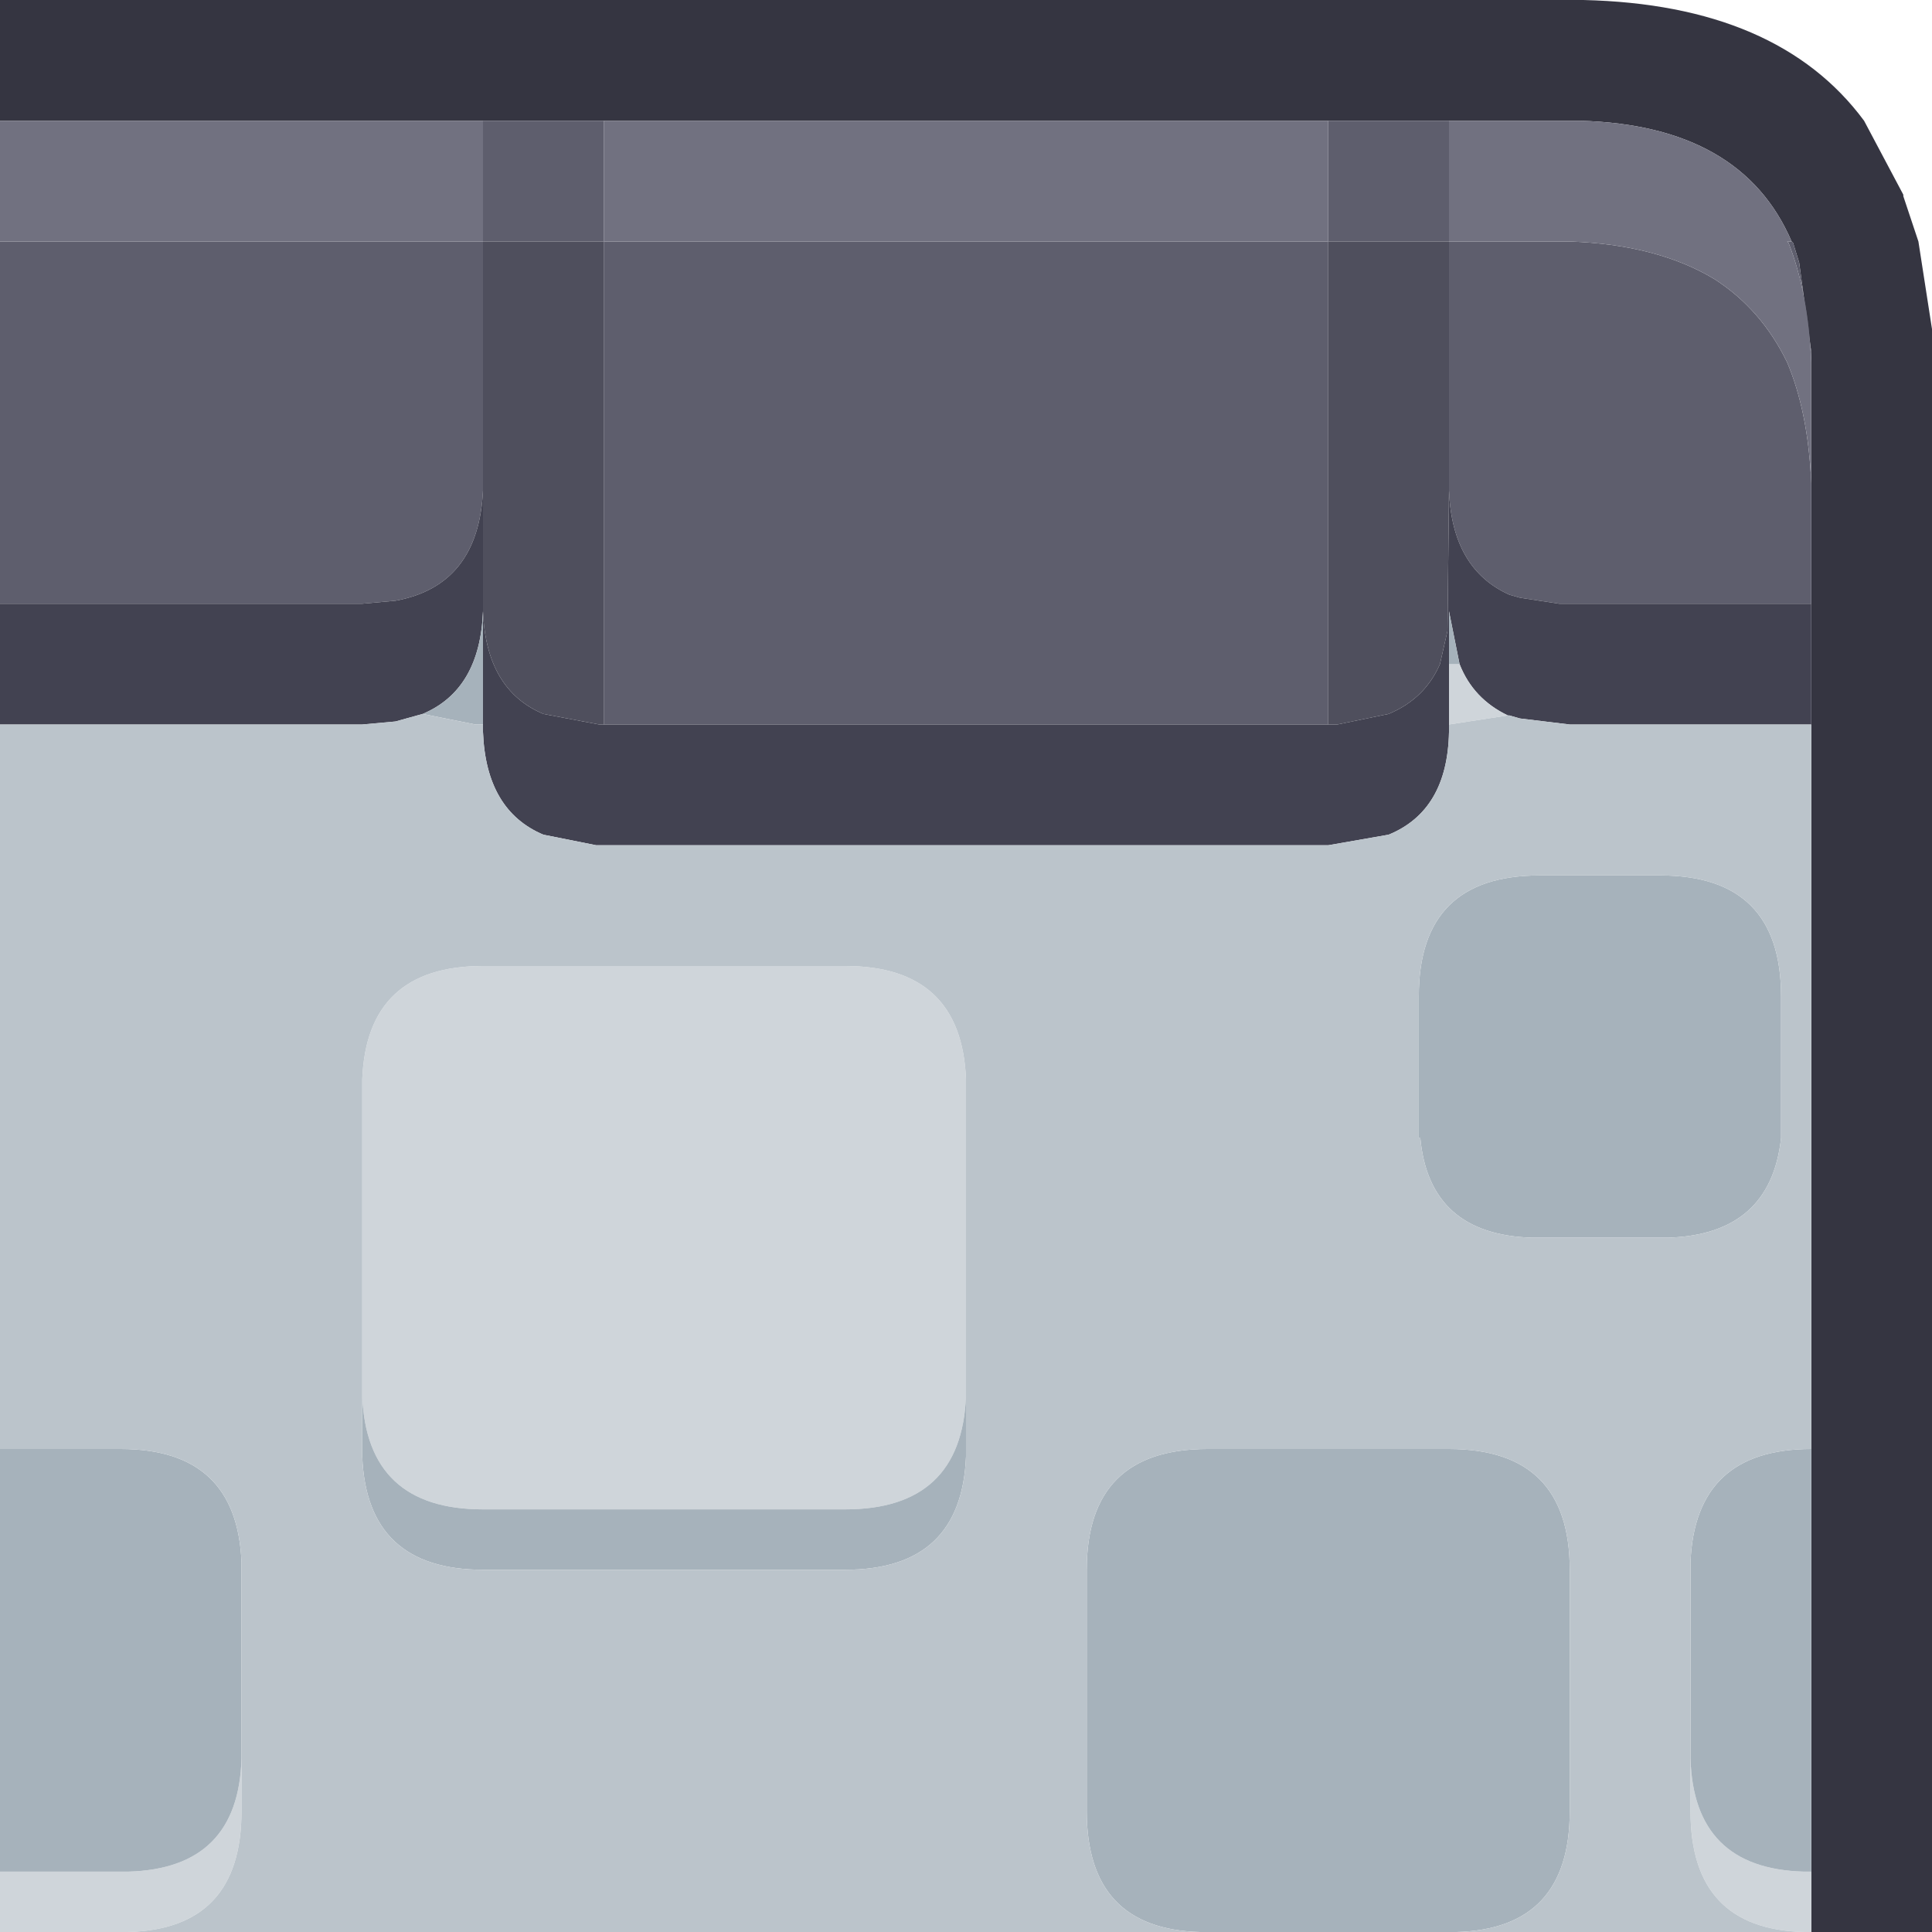 <svg width="64" height="64" xmlns="http://www.w3.org/2000/svg" xmlns:xlink="http://www.w3.org/1999/xlink">
  <defs/>
  <g>
    <path stroke="none" fill="#353541" d="M0 4 L0 0 52.35 0 52.45 0 Q58.9 0.15 61.75 4 L63.05 6.45 63.05 6.5 63.55 8 64 10.9 64 64 60 64 60 62 60 48 60 24 60 20 60 16 60 12 60 11.65 59.6 8.7 59.4 8.05 59.35 8 Q57.7 4.15 52.35 4 L48 4 44 4 20 4 16 4 0 4"/>
    <path stroke="none" fill="#5E5E6D" d="M0 20 L0 8 16 8 16 16.25 Q15.85 19.4 13.1 19.9 L12 20 0 20 M16 4 L20 4 20 8 44 8 44 4 48 4 48 8 52 8 Q54.9 8.1 56.8 9.25 58.35 10.25 59.2 12 59.9 13.65 60 16 L60 20 52 20 51.65 20 50.35 19.8 50 19.7 Q48.1 18.85 48 16.25 L48 12.8 48 8 44 8 44 24 20 24 20 8 16 8 16 4 M59.35 8 L59.4 8.05 59.6 8.7 60 11.65 60 12 Q59.9 9.7 59.25 8.05 L59.2 8 59.35 8"/>
    <path stroke="none" fill="#717180" d="M59.35 8 L59.2 8 59.25 8.05 Q59.9 9.7 60 12 L60 16 Q59.9 13.65 59.2 12 58.35 10.25 56.8 9.25 54.9 8.1 52 8 L48 8 48 4 52.35 4 Q57.7 4.15 59.35 8 M0 8 L0 4 16 4 16 8 0 8 M20 4 L44 4 44 8 20 8 20 4"/>
    <path stroke="none" fill="#4F4F5D" d="M44 24 L44 8 48 8 48 12.8 48 16.25 47.95 20.9 47.7 22 Q47.2 23.15 46 23.65 L44.3 24 44 24 M16 16.25 L16 8 20 8 20 24 19.85 24 18 23.65 Q16.1 22.85 16 20.25 L16 16.25"/>
    <path stroke="none" fill="#424251" d="M16 16.25 L16 20.25 Q16.1 22.85 18 23.65 L19.85 24 20 24 44 24 44.3 24 46 23.65 Q47.2 23.15 47.7 22 L47.95 20.9 48 16.25 Q48.1 18.85 50 19.7 L50.35 19.8 51.65 20 52 20 60 20 60 24 52 24 50.35 23.8 50 23.7 49.95 23.7 Q48.8 23.15 48.35 22 L48 20.25 48 22 48 24 48 24.25 Q47.95 26.85 46 27.65 L44 28 19.75 28 18 27.65 Q16.1 26.85 16 24.25 L16 24 16 20.25 Q15.9 22.85 14 23.65 L13.1 23.9 12 24 0 24 0 20 12 20 13.1 19.9 Q15.85 19.4 16 16.25"/>
    <path stroke="none" fill="#CFD5DA" d="M60 64 L59.75 64 Q56 63.9 56 60 L56 58.25 Q56.1 61.9 59.75 62 L60 62 60 64 M4.25 64 L0 64 0 62 4.25 62 Q7.9 61.9 8 58.25 L8 60 Q8 63.9 4.25 64 M48 22 L48.35 22 Q48.8 23.15 49.95 23.7 L48 24 48 22 M12 46.25 L12 35.75 Q12.15 32 16 32 L28 32 Q31.85 32 32 35.75 L32 46.25 Q31.85 50 28 50 L16 50 Q12.15 50 12 46.25"/>
    <path stroke="none" fill="#A6B2BB" d="M12 46.25 Q12.15 50 16 50 L28 50 Q31.85 50 32 46.25 L32 48.25 Q31.85 52 28 52 L16 52 Q12.15 52 12 48.25 L12 46.25 M48.25 64 L39.75 64 Q36 63.9 36 60 L36 52 Q36 48 40 48 L48 48 Q52 48 52 52 L52 60 Q52 63.9 48.25 64 M0 62 L0 48 4 48 Q7.85 48 8 51.75 L8 58.25 Q7.9 61.9 4.25 62 L0 62 M60 48 L60 62 59.75 62 Q56.1 61.9 56 58.25 L56 51.75 Q56.15 48 60 48 M48 22 L48 20.25 48.35 22 48 22 M16 24 L15.75 24 14 23.65 Q15.9 22.85 16 20.25 L16 24 M50.75 41 Q47.35 40.9 47.05 37.7 L47 37.7 47 33 Q47 29 51 29 L55 29 Q59 29 59 33 L59 37.7 Q58.65 40.9 55.25 41 L50.75 41"/>
    <path stroke="none" fill="#BBC4CB" d="M50.75 41 L55.25 41 Q58.65 40.9 59 37.7 L59 33 Q59 29 55 29 L51 29 Q47 29 47 33 L47 37.7 47.05 37.7 Q47.35 40.9 50.75 41 M59.75 64 L48.25 64 Q52 63.9 52 60 L52 52 Q52 48 48 48 L40 48 Q36 48 36 52 L36 60 Q36 63.9 39.75 64 L4.25 64 Q8 63.9 8 60 L8 58.25 8 51.75 Q7.85 48 4 48 L0 48 0 24 12 24 13.1 23.9 14 23.65 15.75 24 16 24 16 24.25 Q16.1 26.85 18 27.65 L19.75 28 44 28 46 27.65 Q47.95 26.85 48 24.25 L48 24 49.95 23.7 50 23.7 50.35 23.8 52 24 60 24 60 48 Q56.15 48 56 51.75 L56 58.25 56 60 Q56 63.9 59.75 64 M32 46.25 L32 35.75 Q31.85 32 28 32 L16 32 Q12.15 32 12 35.75 L12 46.25 12 48.25 Q12.15 52 16 52 L28 52 Q31.85 52 32 48.25 L32 46.25"/>
  </g>
</svg>